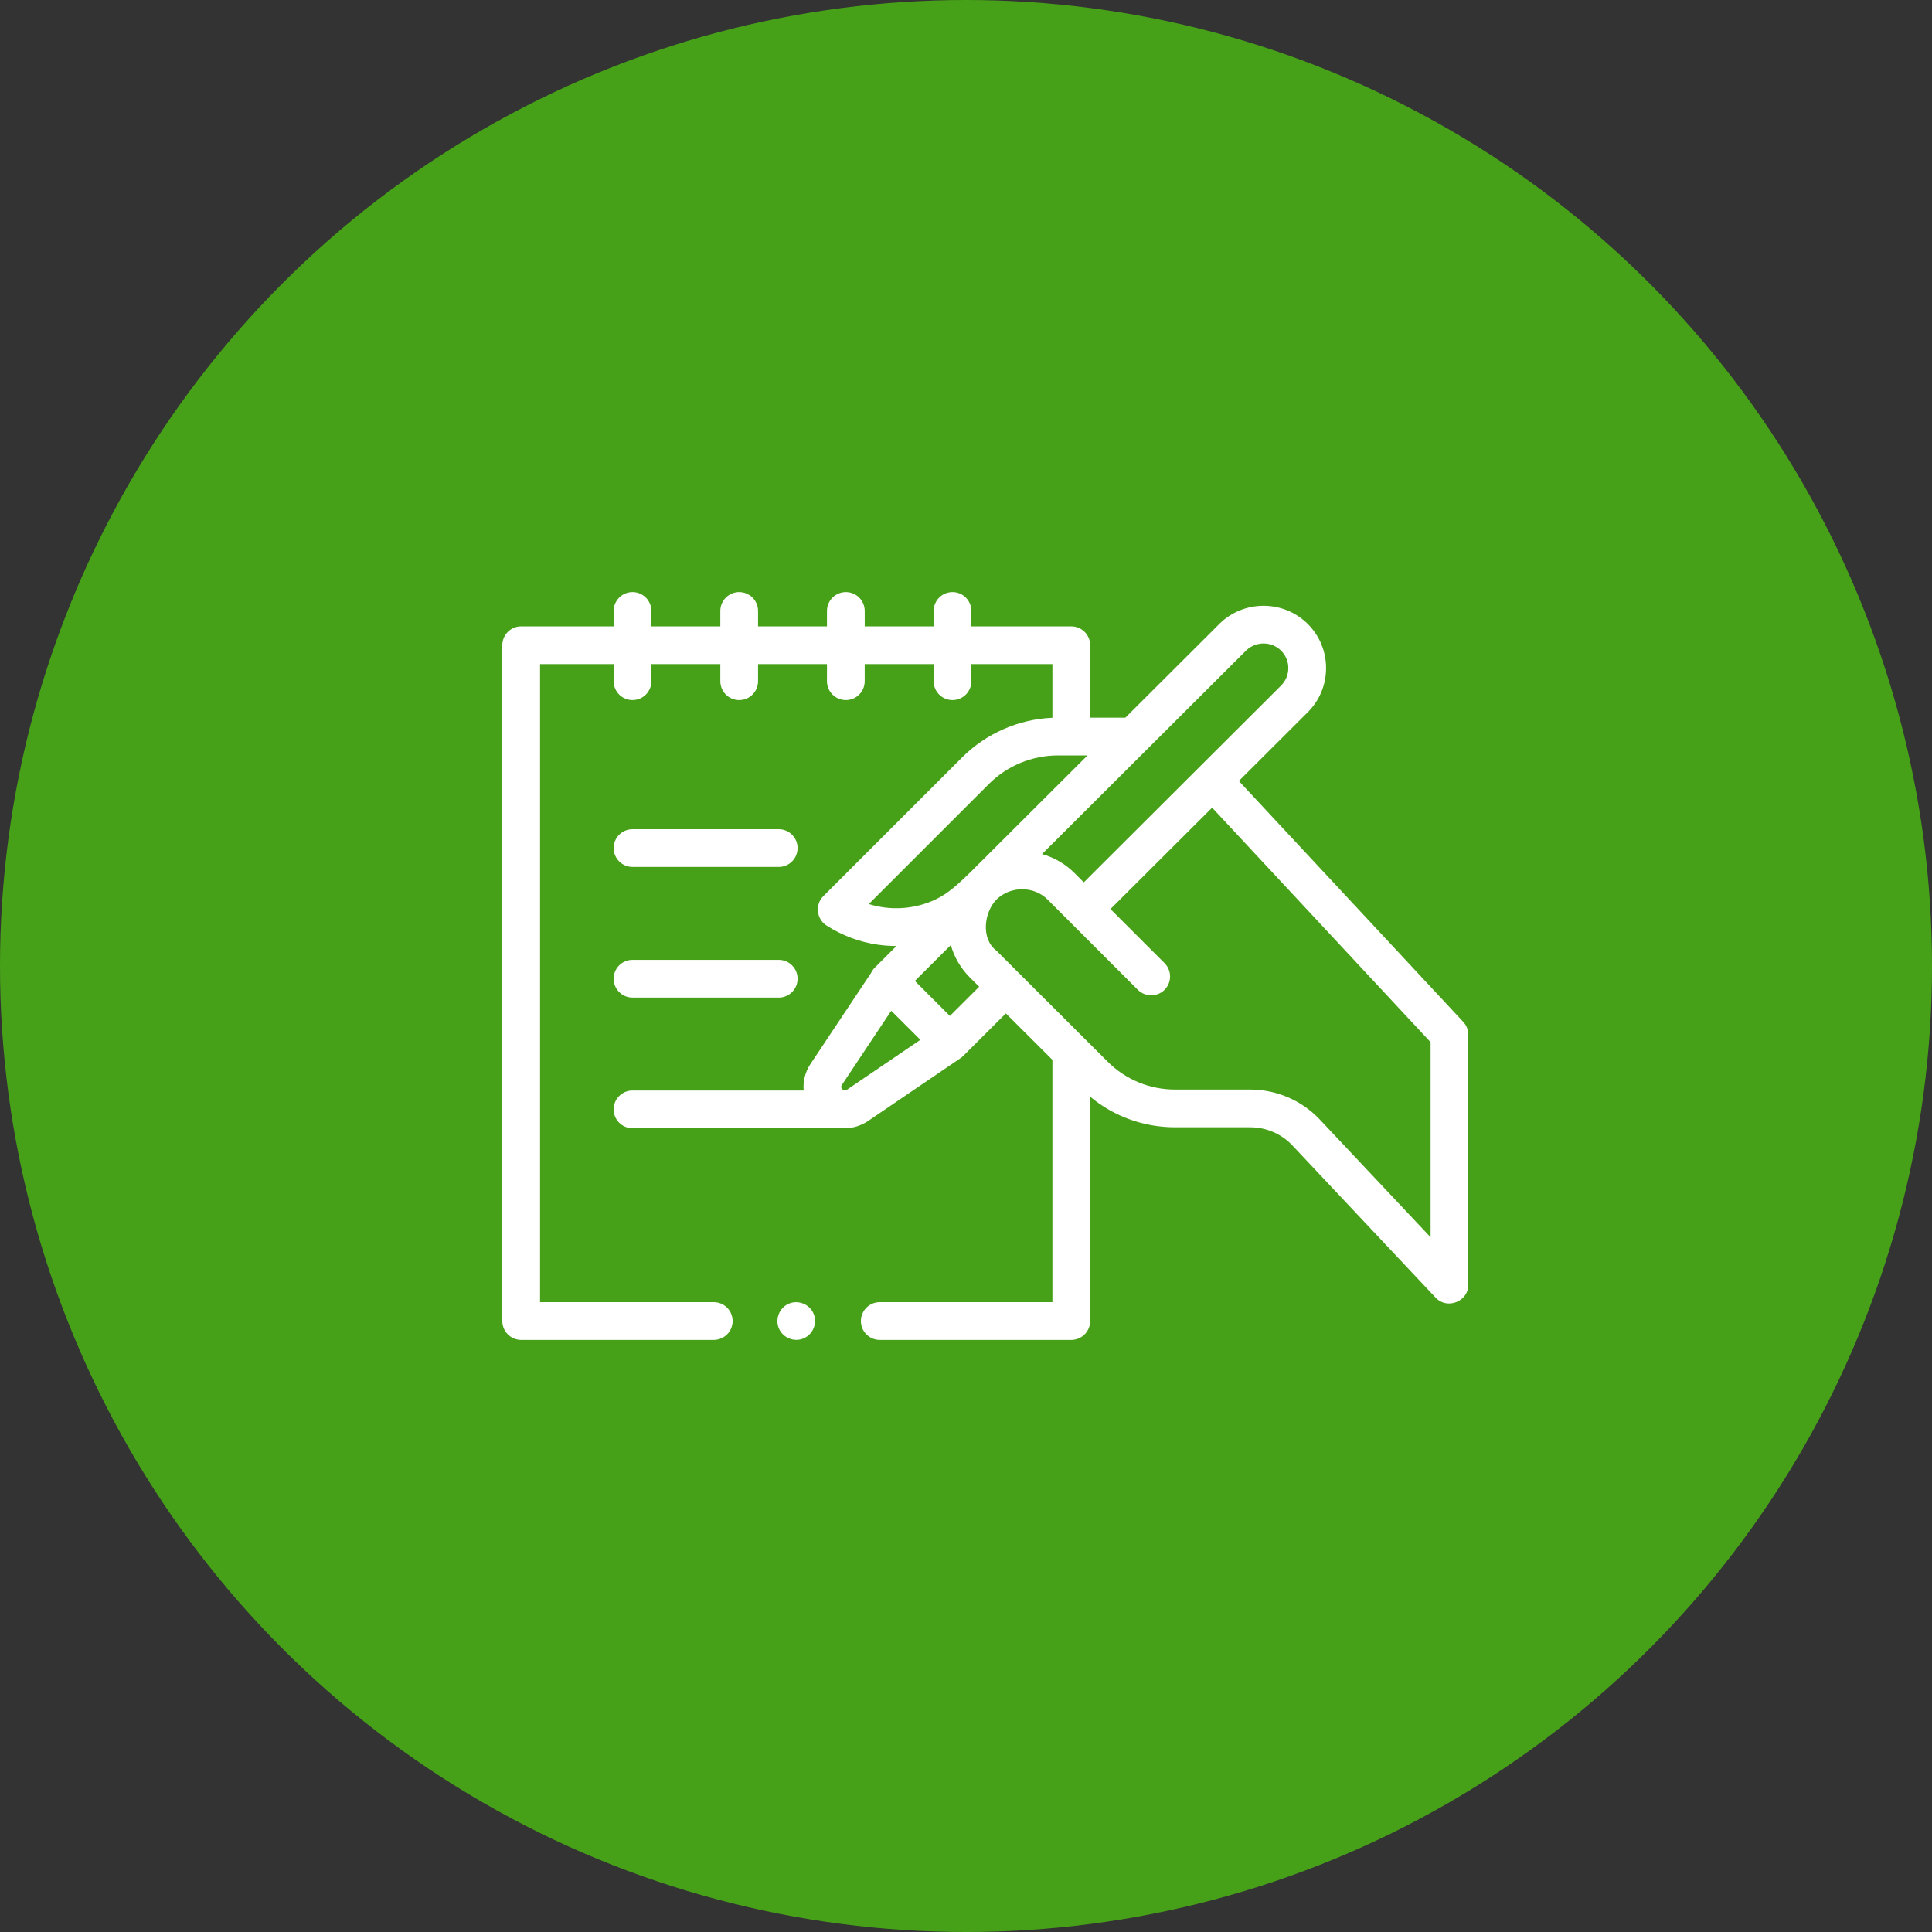 <svg width="100" height="100" viewBox="0 0 100 100" fill="none" xmlns="http://www.w3.org/2000/svg">
<rect x="0" y="0" width="100" height="100" fill="#333333" stroke="none"/>
<circle cx="50" cy="50" r="50" fill="#47A118"/>
<path d="M32.74 44.873H40.307C40.846 44.873 41.283 44.435 41.283 43.896C41.283 43.357 40.846 42.92 40.307 42.92H32.74C32.2 42.92 31.763 43.357 31.763 43.896C31.763 44.435 32.2 44.873 32.74 44.873Z" fill="white"/>
<path d="M32.74 51.635H40.307C40.846 51.635 41.283 51.198 41.283 50.658C41.283 50.119 40.846 49.682 40.307 49.682H32.74C32.2 49.682 31.763 50.119 31.763 50.658C31.763 51.198 32.2 51.635 32.74 51.635Z" fill="white"/>
<path d="M42.114 68.004C41.91 67.513 41.332 67.271 40.839 67.475C40.347 67.679 40.108 68.26 40.312 68.751C40.516 69.243 41.094 69.482 41.586 69.279C42.077 69.076 42.319 68.494 42.114 68.004Z" fill="white"/>
<path d="M75.738 52.892L64.122 40.423L67.679 36.875C68.296 36.264 68.637 35.45 68.637 34.58C68.637 33.724 68.305 32.917 67.703 32.309C66.457 31.052 64.407 31.035 63.133 32.273C63.13 32.276 63.127 32.279 63.124 32.283L58.248 37.147H56.426V33.397C56.426 32.857 55.989 32.42 55.449 32.42H50.278V31.622C50.278 31.083 49.841 30.646 49.301 30.646C48.762 30.646 48.325 31.083 48.325 31.622V32.42H44.758V31.622C44.758 31.083 44.32 30.646 43.781 30.646C43.242 30.646 42.804 31.083 42.804 31.622V32.42H39.237V31.622C39.237 31.083 38.8 30.646 38.26 30.646C37.721 30.646 37.284 31.083 37.284 31.622V32.42H33.716V31.622C33.716 31.083 33.279 30.646 32.739 30.646C32.2 30.646 31.763 31.083 31.763 31.622V32.42H26.977C26.437 32.42 26 32.857 26 33.397V68.377C26 68.916 26.437 69.354 26.977 69.354H36.944C37.484 69.354 37.921 68.916 37.921 68.377C37.921 67.838 37.484 67.4 36.944 67.4H27.953V34.373H31.763V35.259C31.763 35.798 32.2 36.236 32.739 36.236C33.279 36.236 33.716 35.798 33.716 35.259V34.373H37.284V35.259C37.284 35.798 37.721 36.236 38.26 36.236C38.799 36.236 39.237 35.798 39.237 35.259V34.373H42.804V35.259C42.804 35.798 43.242 36.236 43.781 36.236C44.32 36.236 44.757 35.798 44.757 35.259V34.373H48.325V35.259C48.325 35.798 48.762 36.236 49.301 36.236C49.841 36.236 50.278 35.798 50.278 35.259V34.373H54.473V37.152C52.718 37.224 51.043 37.964 49.8 39.201L42.613 46.388C42.179 46.822 42.259 47.566 42.773 47.898C43.582 48.422 44.489 48.76 45.437 48.897C45.753 48.942 46.073 48.965 46.396 48.965C46.398 48.965 46.399 48.965 46.401 48.965L45.28 50.083C45.199 50.165 45.134 50.259 45.086 50.361L41.953 55.067C41.671 55.491 41.556 55.975 41.598 56.444H32.739C32.2 56.444 31.763 56.881 31.763 57.421C31.763 57.96 32.2 58.397 32.739 58.397H43.738C44.16 58.397 44.587 58.256 44.935 58.02L49.696 54.784C49.753 54.747 49.807 54.704 49.855 54.656L52.063 52.453L54.473 54.857V67.4H45.536C44.997 67.4 44.56 67.838 44.56 68.377C44.56 68.916 44.997 69.354 45.536 69.354H55.449C55.989 69.354 56.426 68.916 56.426 68.377V56.764C57.66 57.789 59.2 58.348 60.825 58.348H64.721C65.531 58.348 66.317 58.684 66.872 59.264L74.312 67.171C74.904 67.8 76 67.367 76 66.502V53.558C76 53.311 75.906 53.073 75.738 52.892ZM51.181 40.582C52.127 39.636 53.422 39.1 54.76 39.1H56.29L50.205 45.17C49.642 45.71 49.109 46.24 48.388 46.574C47.325 47.067 46.089 47.146 44.97 46.793L51.181 40.582ZM64.498 33.671C65.007 33.18 65.821 33.185 66.315 33.684C66.553 33.924 66.683 34.242 66.683 34.58C66.683 34.924 66.549 35.246 66.302 35.49L56.096 45.672L55.605 45.18C55.144 44.719 54.563 44.381 53.935 44.208L64.498 33.671ZM43.837 56.404C43.753 56.461 43.675 56.455 43.603 56.383C43.495 56.276 43.55 56.193 43.579 56.149L46.131 52.316L47.639 53.821L43.837 56.404ZM49.166 52.585L47.354 50.773L49.215 48.916C49.391 49.552 49.739 50.133 50.204 50.598L50.681 51.074L49.166 52.585ZM74.047 64.04L68.289 57.921C67.363 56.951 66.062 56.395 64.721 56.395H60.825C59.506 56.395 58.265 55.882 57.332 54.952L51.582 49.214C50.752 48.591 50.937 47.211 51.582 46.556C52.307 45.85 53.515 45.852 54.223 46.561L58.895 51.233C59.271 51.609 59.901 51.609 60.277 51.233C60.658 50.852 60.658 50.233 60.277 49.852L57.477 47.053L62.739 41.804L74.047 53.942V64.04Z" fill="white"/>
</svg>
